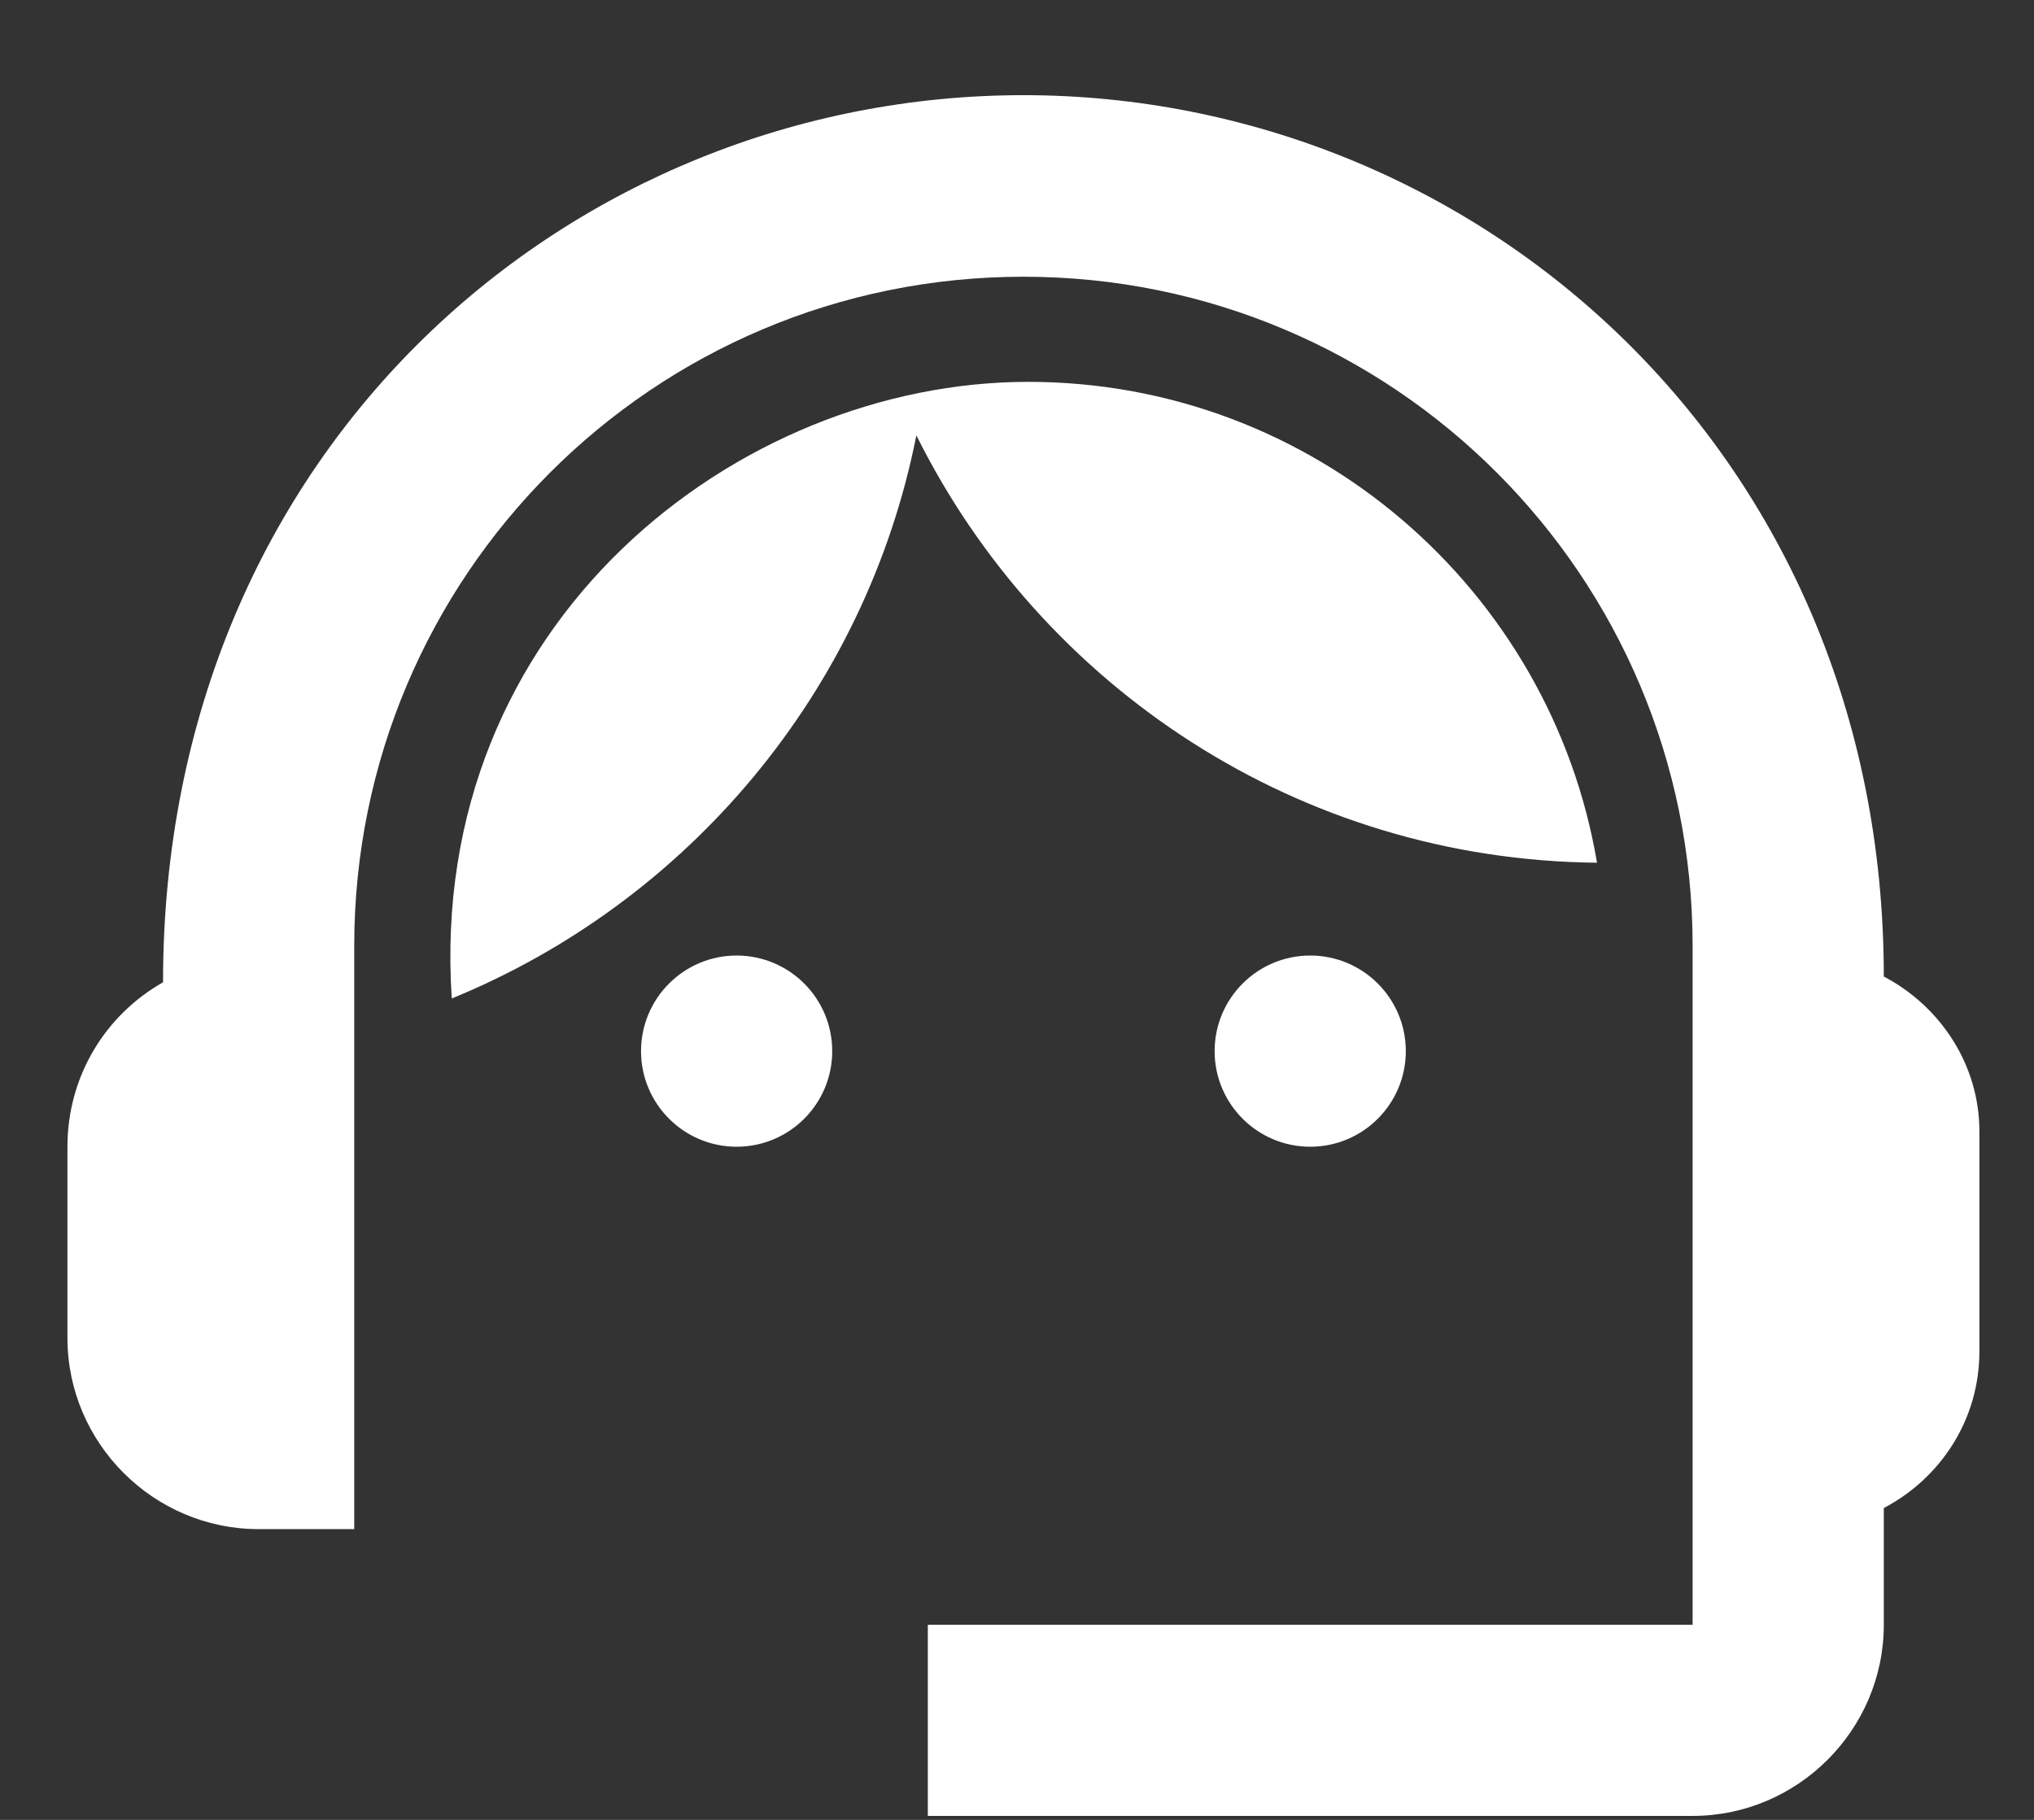 <svg width="19" height="17" viewBox="0 0 19 17" fill="none" xmlns="http://www.w3.org/2000/svg">
<rect x="0" y="0" width="19" height="17" fill="#333333" stroke="none"/>
<path d="M17.597 9.122C17.597 4.22 13.793 0.889 9.56 0.889C5.372 0.889 1.523 4.148 1.523 9.176C0.987 9.479 0.63 10.051 0.63 10.712V12.498C0.63 13.48 1.434 14.284 2.416 14.284H3.309V8.836C3.309 5.38 6.104 2.585 9.56 2.585C13.016 2.585 15.811 5.38 15.811 8.836V15.177H8.667V16.963H15.811C16.793 16.963 17.597 16.159 17.597 15.177V14.087C18.124 13.81 18.49 13.266 18.49 12.623V10.569C18.49 9.944 18.124 9.399 17.597 9.122Z" fill="white"/>
<path d="M6.881 10.712C7.374 10.712 7.774 10.312 7.774 9.819C7.774 9.326 7.374 8.926 6.881 8.926C6.388 8.926 5.988 9.326 5.988 9.819C5.988 10.312 6.388 10.712 6.881 10.712Z" fill="white"/>
<path d="M12.239 10.712C12.732 10.712 13.132 10.312 13.132 9.819C13.132 9.326 12.732 8.926 12.239 8.926C11.746 8.926 11.346 9.326 11.346 9.819C11.346 10.312 11.746 10.712 12.239 10.712Z" fill="white"/>
<path d="M14.918 8.059C14.489 5.514 12.274 3.567 9.604 3.567C6.899 3.567 3.987 5.809 4.22 9.327C6.425 8.425 8.086 6.461 8.56 4.067C9.729 6.416 12.132 8.032 14.918 8.059Z" fill="white"/>
</svg>

